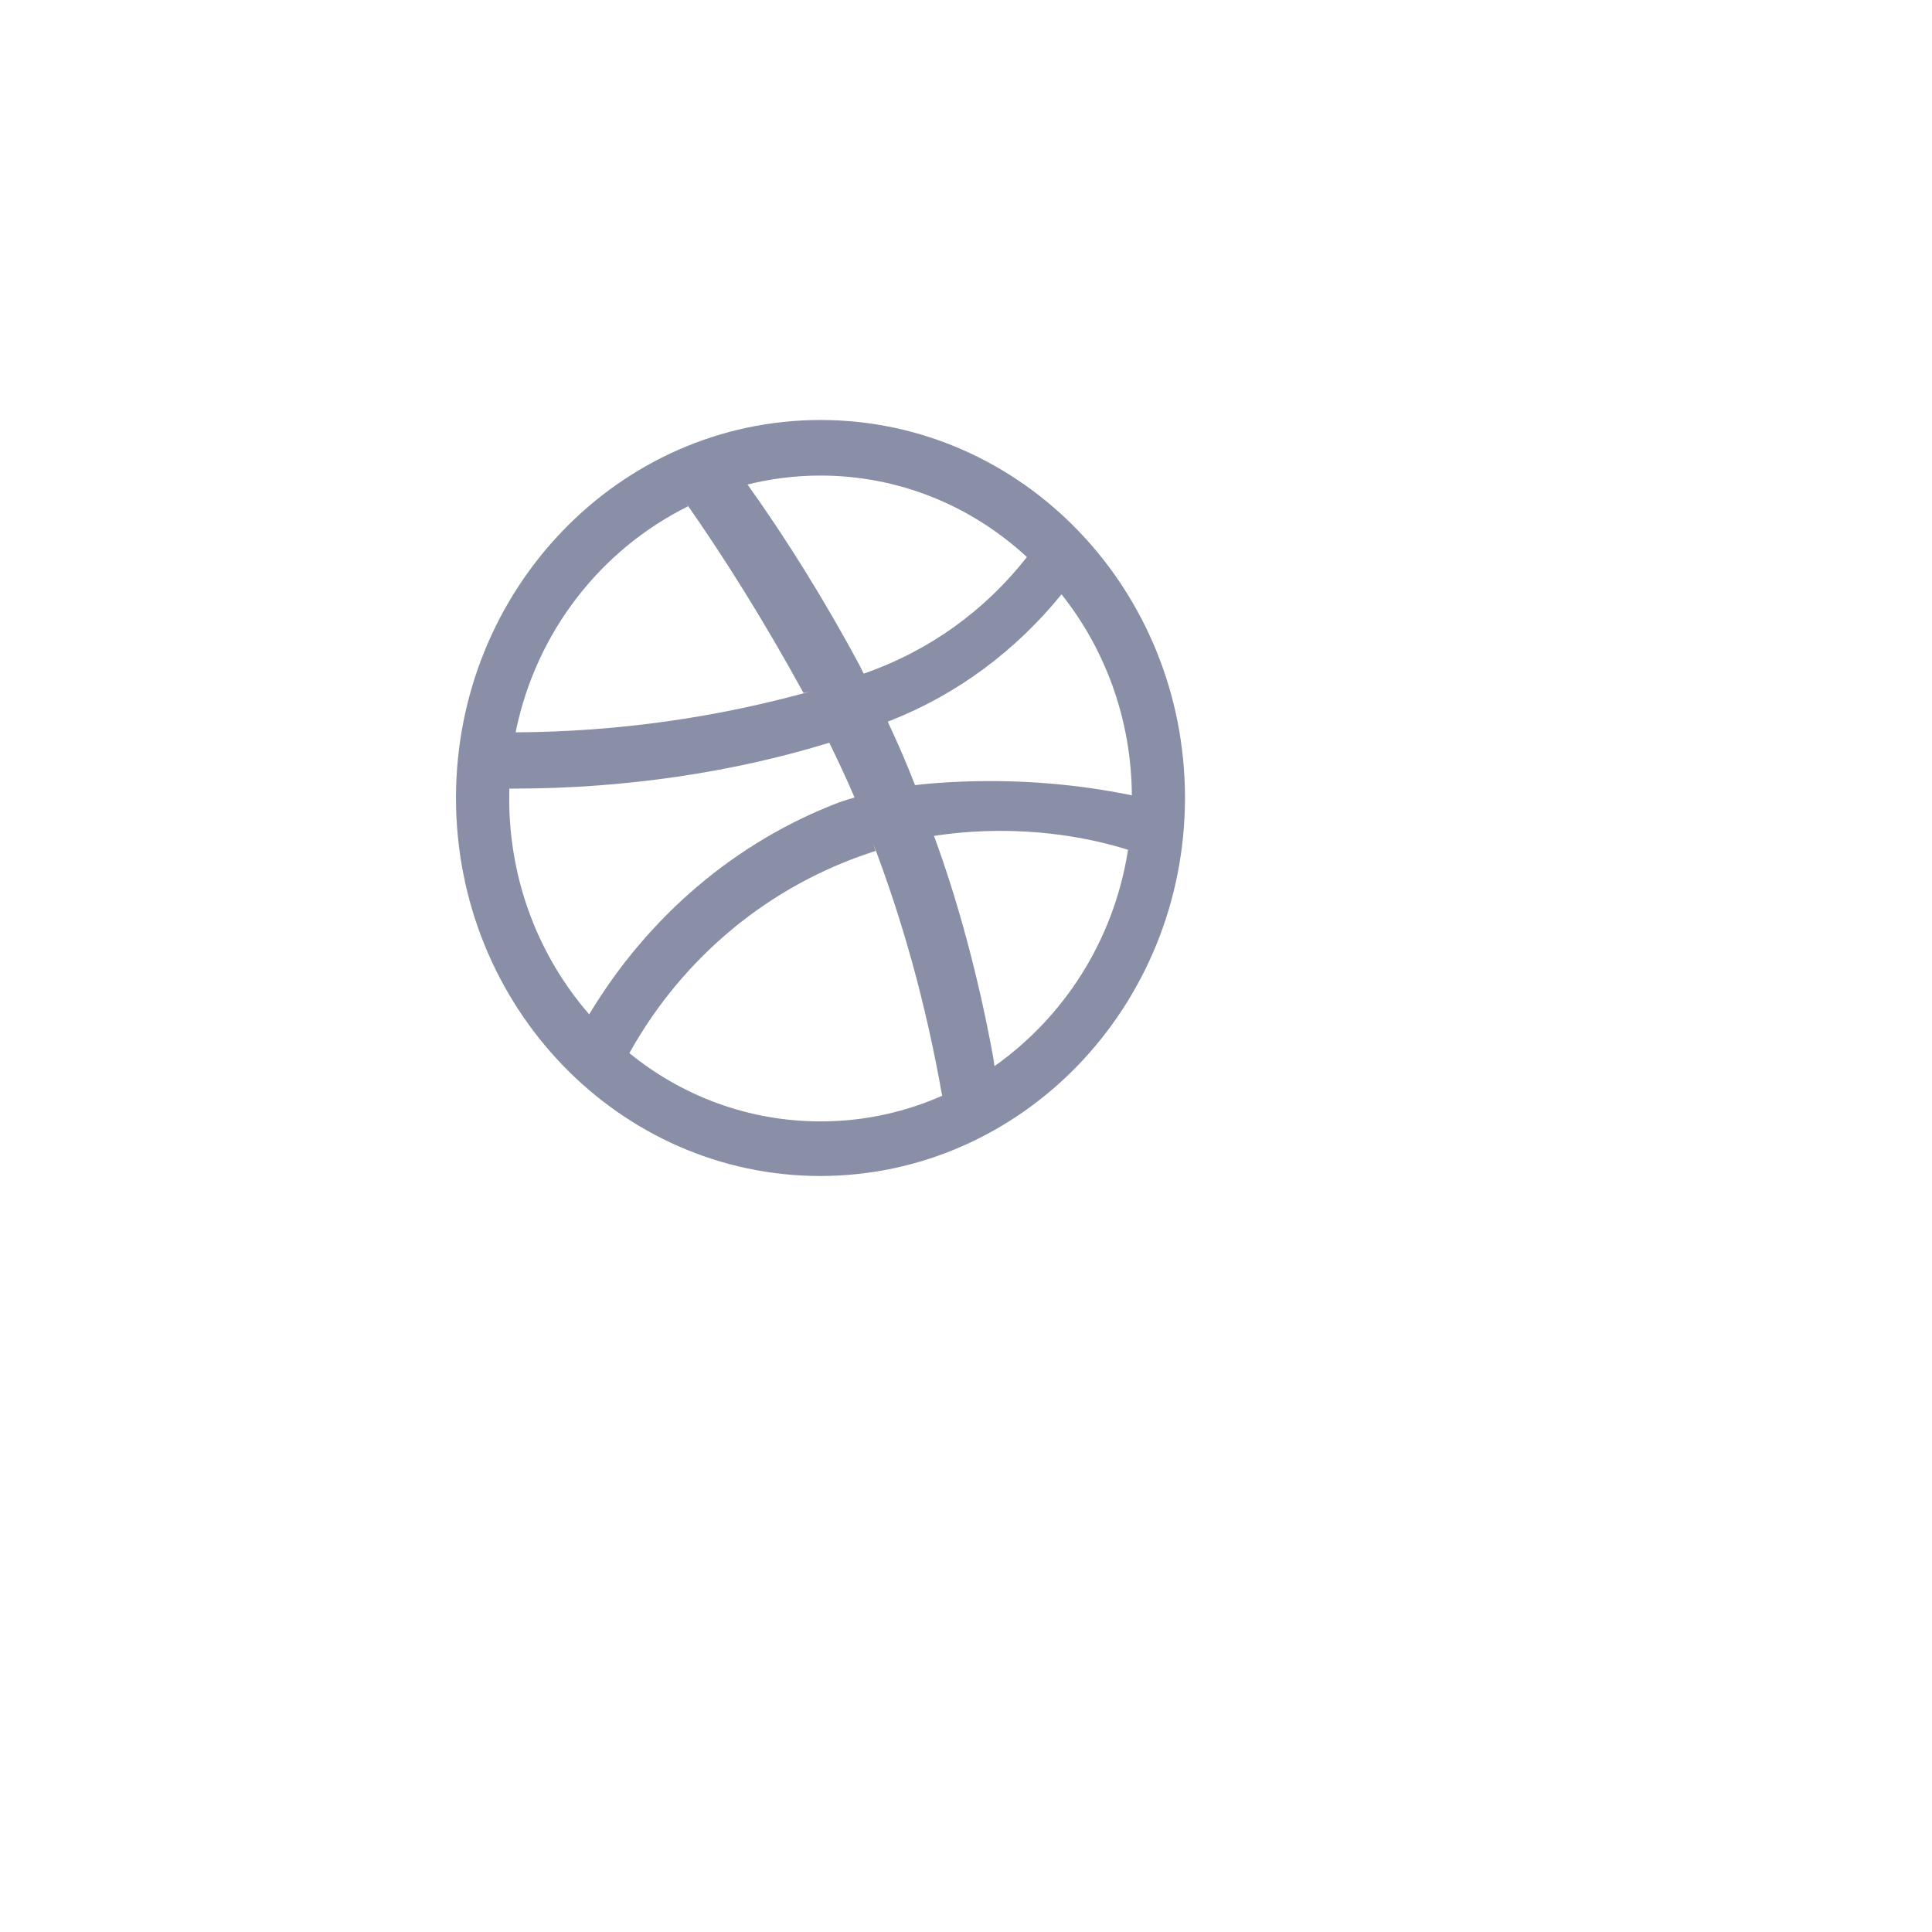 <svg width="46" height="46" viewBox="0 0 46 46" fill="none" xmlns="http://www.w3.org/2000/svg">
<g filter="url(#filter0_d_2353_913)">
<rect x="4" y="4" width="30" height="30" rx="15" fill="white"/>
</g>
<path d="M25.274 14.151C24.186 15.492 22.792 16.531 21.203 17.157L21.135 17.181C21.308 17.548 21.474 17.92 21.627 18.295C21.684 18.43 21.735 18.566 21.786 18.693C22.322 18.631 22.945 18.597 23.575 18.597C24.769 18.597 25.935 18.721 27.061 18.96L26.949 18.94C26.938 17.116 26.308 15.447 25.268 14.142L25.278 14.155L25.274 14.151ZM17.8 11.539C18.723 12.83 19.638 14.3 20.461 15.831L20.564 16.039C22.134 15.495 23.451 14.532 24.438 13.279L24.45 13.263C23.15 12.059 21.425 11.323 19.535 11.323C18.919 11.323 18.322 11.401 17.75 11.548L17.801 11.538L17.8 11.539ZM12.278 17.437C14.72 17.423 17.079 17.082 19.325 16.455L19.132 16.5C18.176 14.761 17.268 13.309 16.29 11.913L16.384 12.054C14.303 13.087 12.78 15.035 12.288 17.381L12.28 17.432L12.278 17.437ZM14.028 24.152C15.429 21.823 17.507 20.048 19.973 19.106L20.054 19.079C20.152 19.046 20.249 19.016 20.347 18.989C20.159 18.55 19.956 18.114 19.745 17.684C17.495 18.377 14.91 18.776 12.235 18.776C12.197 18.776 12.159 18.776 12.122 18.776H12.127L12.124 19.01C12.124 19.012 12.124 19.014 12.124 19.016C12.124 20.994 12.848 22.798 14.035 24.158L14.029 24.151L14.028 24.152ZM22.432 26.087C22.038 23.867 21.489 21.912 20.775 20.044L20.848 20.26L20.801 20.275C18.304 21.083 16.272 22.791 15.012 25.026L14.986 25.075C16.228 26.088 17.813 26.7 19.537 26.7C20.581 26.7 21.575 26.476 22.476 26.07L22.428 26.09L22.432 26.087ZM26.854 20.232C25.945 19.947 24.901 19.783 23.819 19.783C23.261 19.783 22.713 19.827 22.178 19.911L22.238 19.903C22.805 21.442 23.304 23.282 23.648 25.178L23.679 25.384C25.342 24.208 26.511 22.388 26.851 20.277L26.857 20.232L26.854 20.232ZM19.536 28C14.743 28 10.857 23.971 10.857 19C10.857 14.03 14.743 10 19.536 10C24.329 10 28.214 14.03 28.214 19C28.208 23.968 24.326 27.993 19.536 28Z" fill="#888FA6"/>
<defs>
<filter id="filter0_d_2353_913" x="0" y="0" width="46" height="46" filterUnits="userSpaceOnUse" color-interpolation-filters="sRGB">
<feFlood flood-opacity="0" result="BackgroundImageFix"/>
<feColorMatrix in="SourceAlpha" type="matrix" values="0 0 0 0 0 0 0 0 0 0 0 0 0 0 0 0 0 0 127 0" result="hardAlpha"/>
<feOffset dx="4" dy="4"/>
<feGaussianBlur stdDeviation="4"/>
<feComposite in2="hardAlpha" operator="out"/>
<feColorMatrix type="matrix" values="0 0 0 0 0.827 0 0 0 0 0.855 0 0 0 0 0.855 0 0 0 0.75 0"/>
<feBlend mode="normal" in2="BackgroundImageFix" result="effect1_dropShadow_2353_913"/>
<feBlend mode="normal" in="SourceGraphic" in2="effect1_dropShadow_2353_913" result="shape"/>
</filter>
</defs>
</svg>
